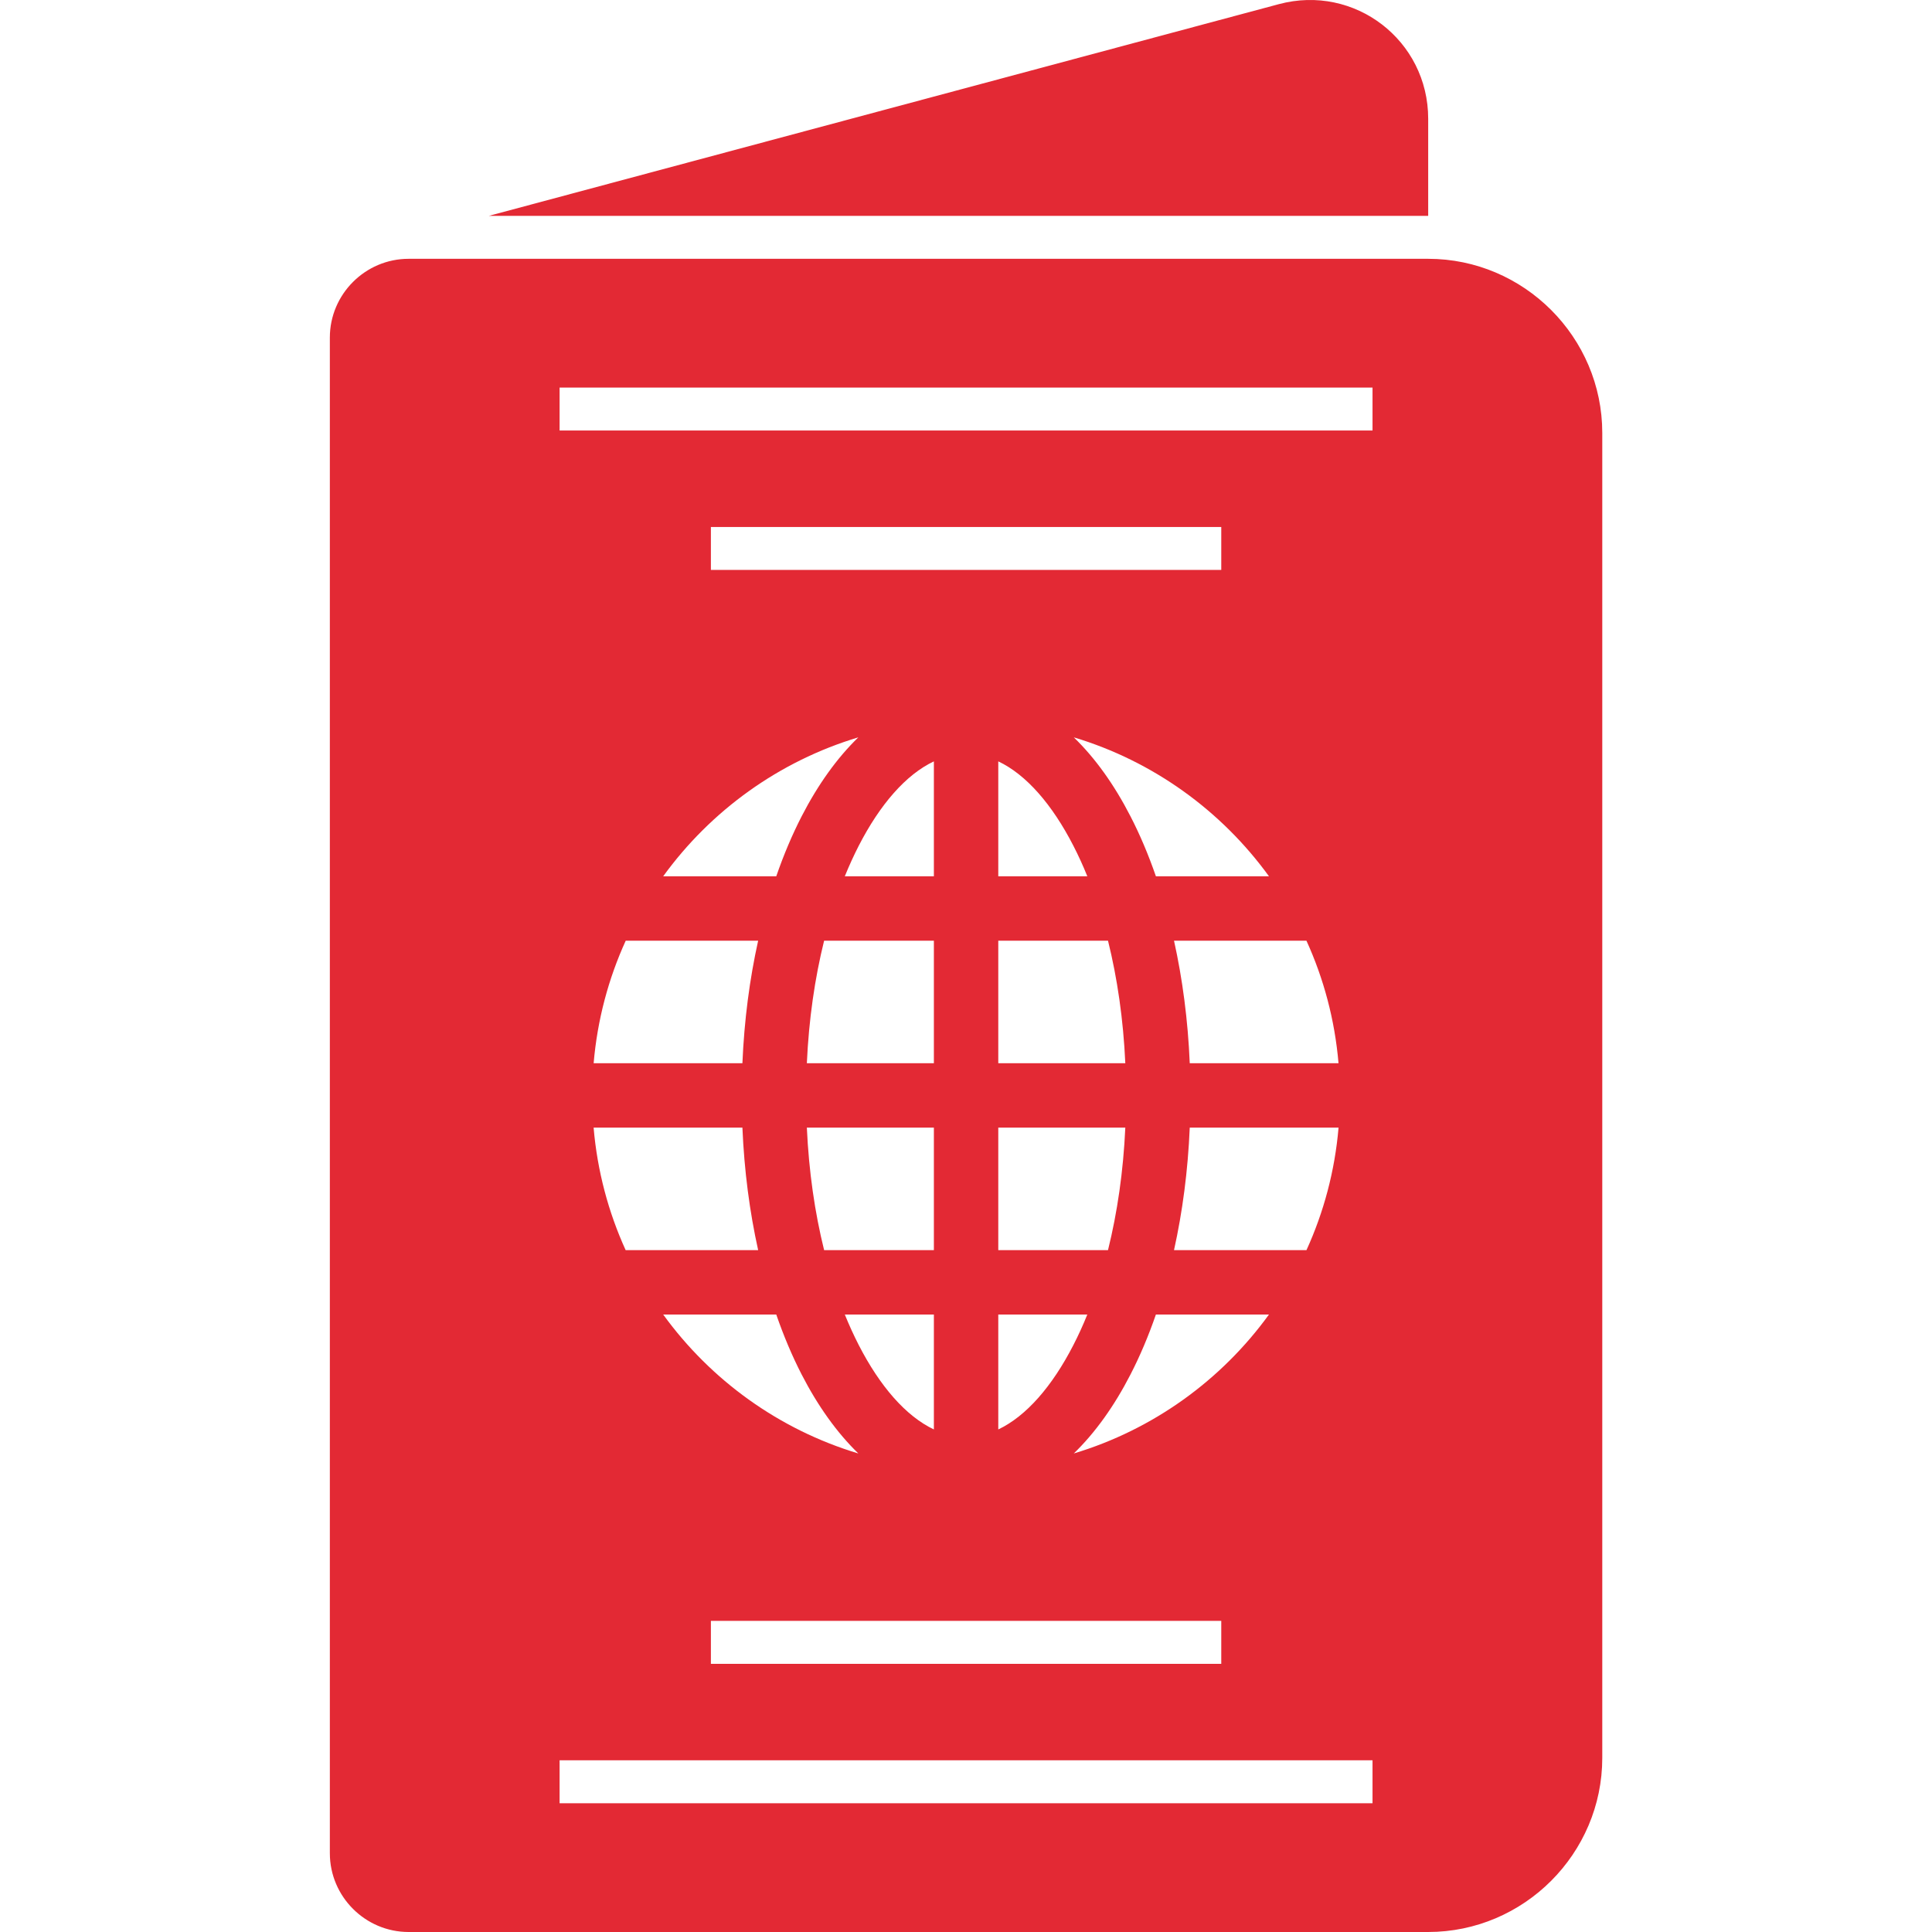 <svg width="48" height="48" viewBox="0 0 48 48" fill="none" xmlns="http://www.w3.org/2000/svg">
<g clip-path="url(#clip0_5_21308)">
<path fill-rule="evenodd" clip-rule="evenodd" d="M10.152 6.43H35.482C37.861 6.43 39.808 8.377 39.808 10.756V43.674C39.808 46.053 37.861 48 35.482 48H10.152C9.076 48 8.195 47.12 8.195 46.043V8.387C8.195 7.31 9.076 6.43 10.152 6.43ZM26.678 18.319C28.651 18.912 30.346 20.142 31.527 21.771H28.718C28.533 21.236 28.322 20.738 28.087 20.282C27.684 19.497 27.209 18.832 26.678 18.319ZM27.014 21.771H24.802V18.916C25.496 19.244 26.141 19.986 26.668 21.013C26.791 21.252 26.907 21.505 27.014 21.771ZM23.202 21.771H20.989C21.097 21.505 21.213 21.252 21.335 21.013C21.863 19.986 22.507 19.244 23.202 18.916V21.771ZM19.286 21.771H16.477C17.657 20.142 19.353 18.912 21.325 18.319C20.795 18.832 20.32 19.497 19.916 20.282C19.682 20.738 19.471 21.236 19.286 21.771ZM32.458 23.371C32.887 24.312 33.163 25.337 33.255 26.415H29.559C29.514 25.345 29.379 24.321 29.168 23.371H32.458ZM27.958 26.415H24.802V23.371H27.528C27.759 24.302 27.909 25.328 27.958 26.415ZM23.202 26.415H20.046C20.095 25.328 20.244 24.302 20.475 23.371H23.202V26.415ZM18.445 26.415H14.749C14.841 25.337 15.117 24.312 15.546 23.371H18.836C18.625 24.321 18.49 25.345 18.445 26.415ZM33.256 28.015C33.164 29.093 32.888 30.118 32.459 31.059H29.168C29.379 30.109 29.514 29.085 29.559 28.015H33.256ZM27.528 31.059H24.802V28.015H27.958C27.909 29.102 27.759 30.128 27.528 31.059ZM23.202 31.059H20.475C20.244 30.128 20.095 29.102 20.046 28.015H23.202V31.059ZM18.836 31.059H15.544C15.116 30.118 14.84 29.093 14.748 28.015H18.445C18.49 29.085 18.625 30.109 18.836 31.059ZM31.527 32.659C30.347 34.288 28.651 35.518 26.678 36.111C27.209 35.597 27.684 34.933 28.087 34.148C28.322 33.692 28.533 33.194 28.718 32.659H31.527ZM21.325 36.111C19.353 35.518 17.657 34.288 16.477 32.659H19.286C19.471 33.194 19.682 33.692 19.916 34.148C20.32 34.933 20.795 35.597 21.325 36.111ZM20.989 32.659H23.202V35.514C22.507 35.185 21.863 34.444 21.335 33.417C21.213 33.178 21.097 32.925 20.989 32.659ZM24.802 32.659H27.014C26.907 32.925 26.791 33.178 26.668 33.417C26.141 34.444 25.496 35.185 24.802 35.514V32.659ZM17.662 13.093H30.342V14.159H17.662V13.093ZM13.903 9.629H34.1V10.696H13.903V9.629ZM13.903 43.734H34.1V44.801H13.903V43.734ZM17.662 40.27H30.342V41.337H17.662V40.27Z" fill="#E32934"/>
<path fill-rule="evenodd" clip-rule="evenodd" d="M12.145 5.363L31.773 0.103C33.655 -0.401 35.483 1.002 35.483 2.951V5.363H12.145Z" fill="#E32934"/>
</g>
<defs>
<clipPath id="clip0_5_21308">
<rect width="48" height="48" fill="white"/>
</clipPath>
</defs>
</svg>
